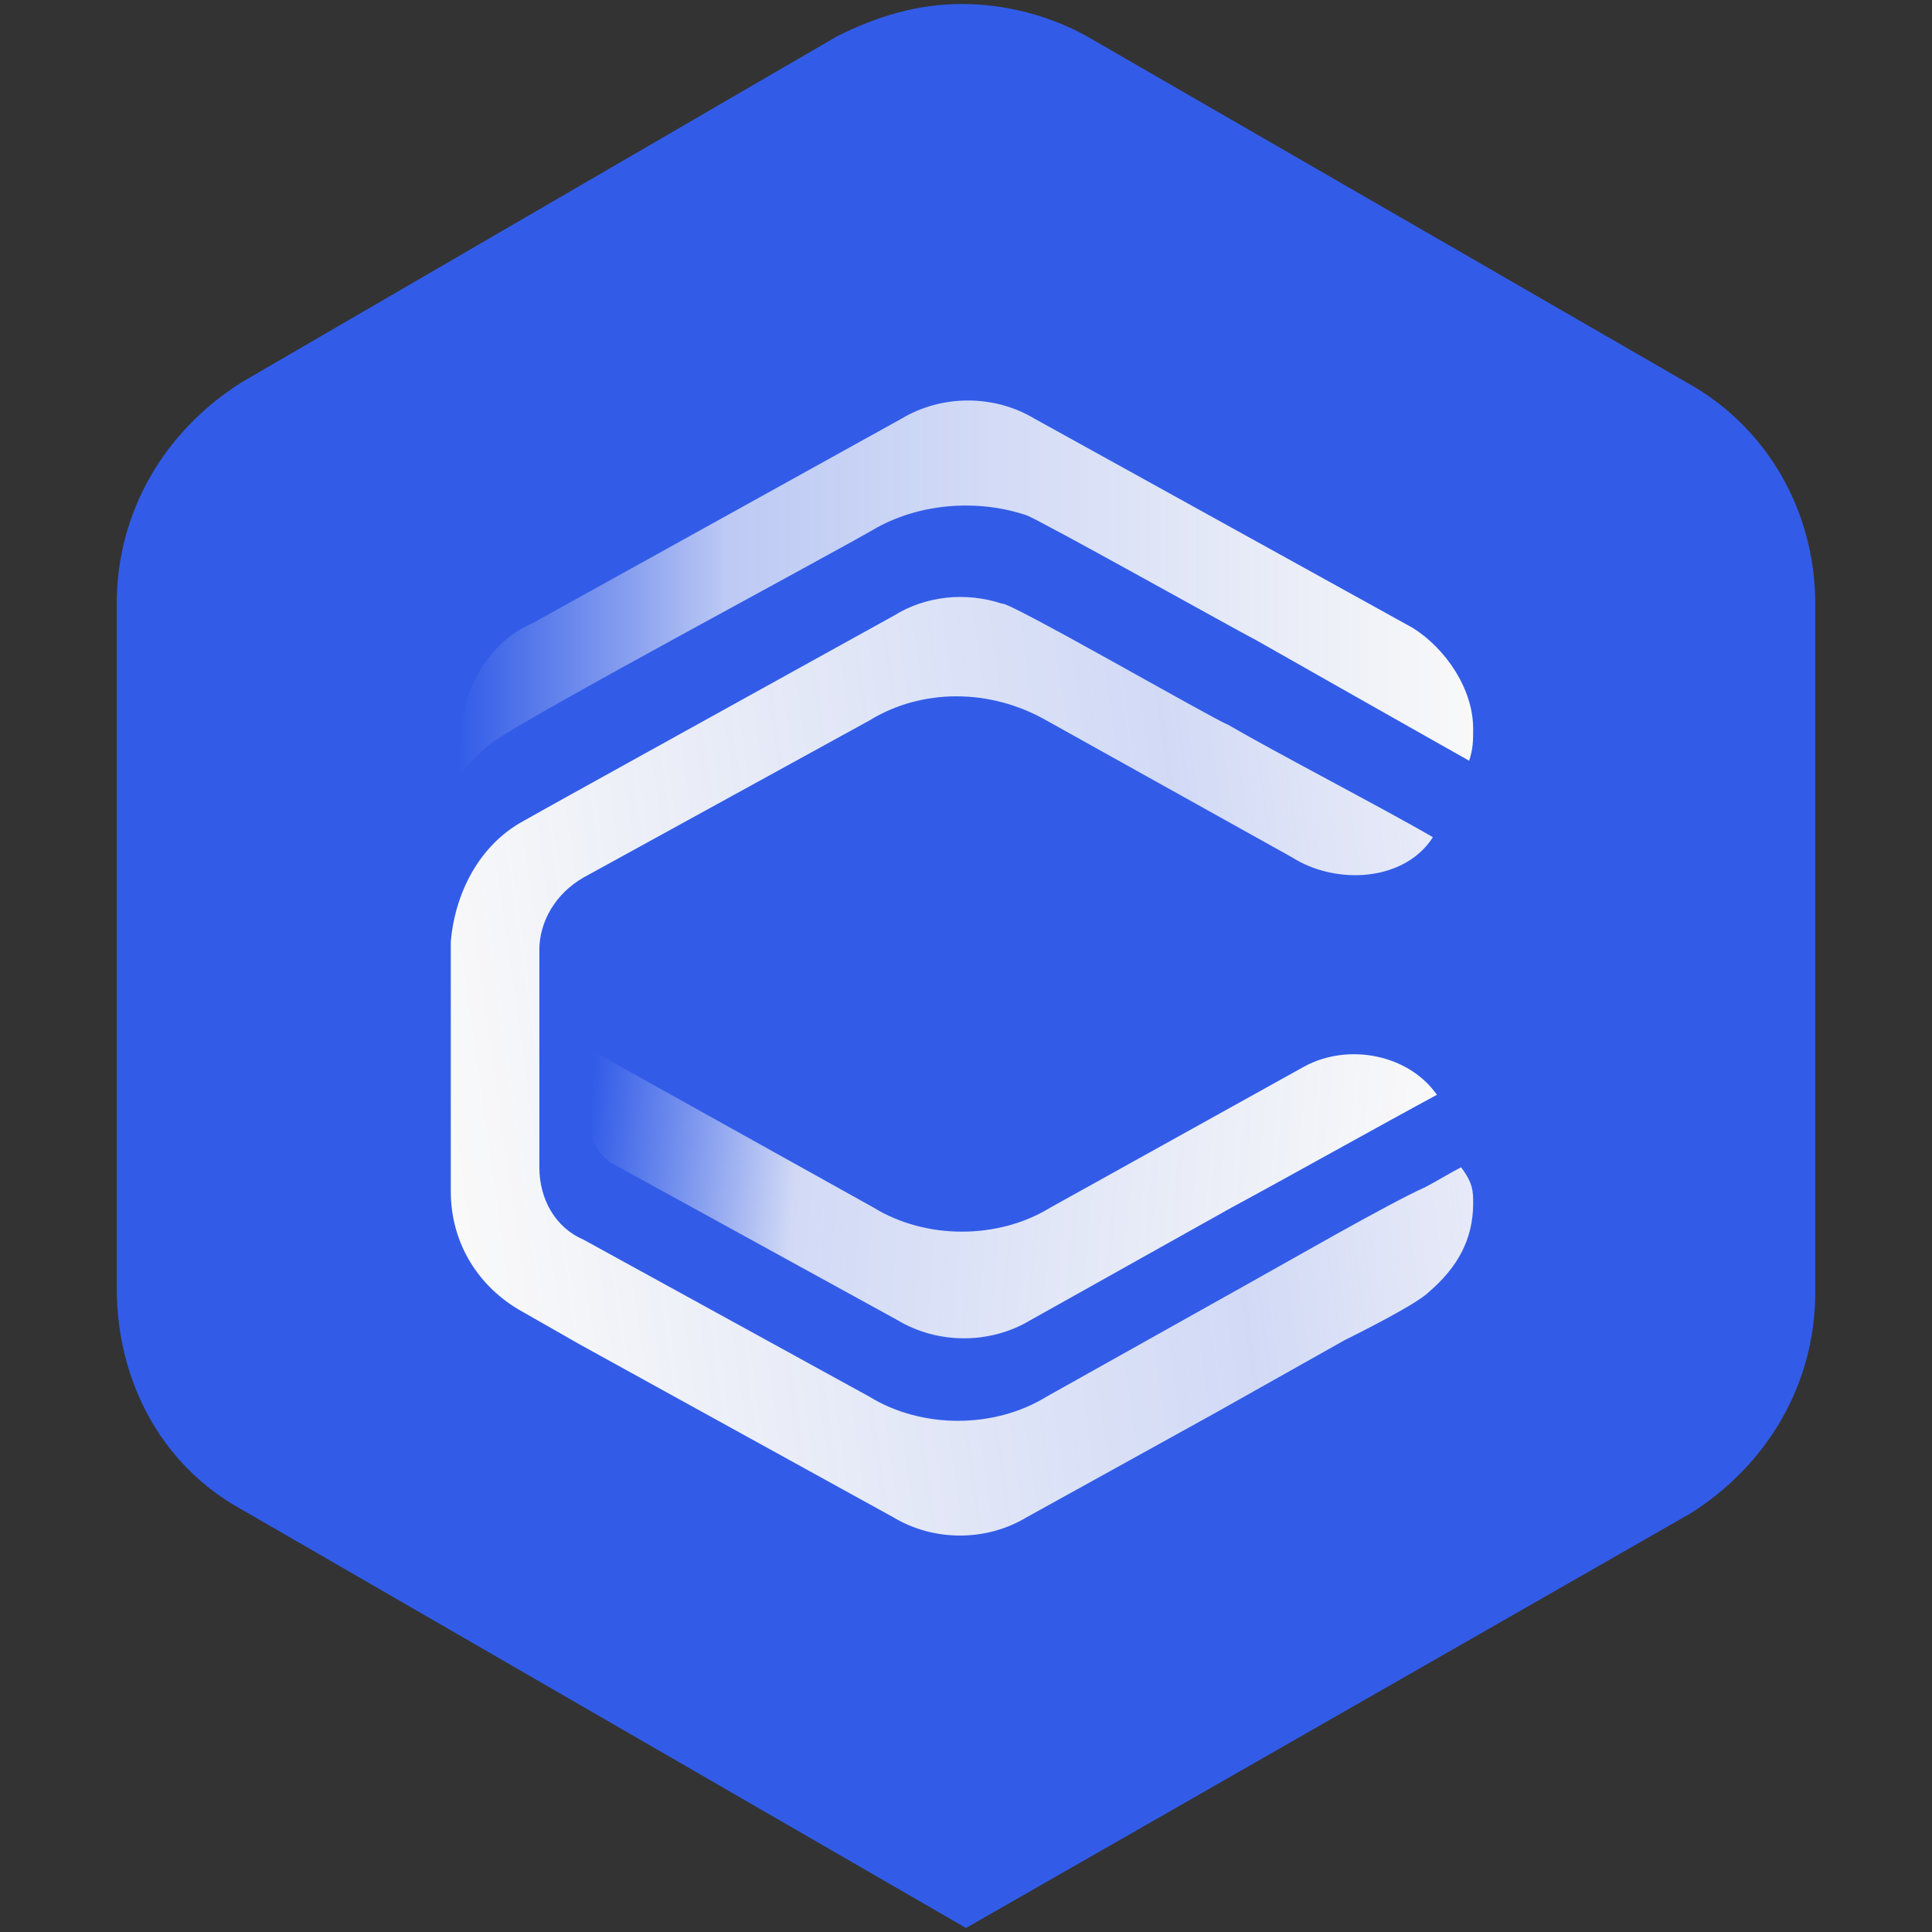 <svg height="250" viewBox="0 0 250 250" width="250" xmlns="http://www.w3.org/2000/svg" xmlns:xlink="http://www.w3.org/1999/xlink"><rect x="0" y="0" width="250" height="250" fill="#333333" stroke="none"/><linearGradient id="a" gradientUnits="userSpaceOnUse" x1="190.723" x2="59.233" y1="76.262" y2="76.262"><stop offset="0" stop-color="#f9f9f9"/><stop offset=".735" stop-color="#f9f9f9" stop-opacity=".7"/><stop offset="1" stop-color="#e8ebf8" stop-opacity="0"/></linearGradient><linearGradient id="b" gradientUnits="userSpaceOnUse" x1="184.688" x2="75.99" y1="157.682" y2="148.172"><stop offset="0" stop-color="#f9f9f9"/><stop offset=".75" stop-color="#f9f9f9" stop-opacity=".8"/><stop offset="1" stop-color="#e8ebf8" stop-opacity="0"/></linearGradient><linearGradient id="c" gradientUnits="userSpaceOnUse" x1="58.084" x2="188.897" y1="146.965" y2="128.585"><stop offset="0" stop-color="#f9f9f9"/><stop offset=".75" stop-color="#f9f9f9" stop-opacity=".8"/><stop offset="1" stop-color="#e8ebf8"/></linearGradient><path d="m234.895 78.125v89.062c0 11.98-6.25 22.395-16.145 28.645l-93.75 53.648-93.75-54.168c-10.418-5.73-16.145-16.668-16.145-28.645v-88.543c0-11.98 6.25-22.395 16.145-28.645l77.082-44.793c5.211-2.605 10.418-4.168 16.148-4.168 5.727 0 11.457 1.562 16.145 4.168l77.605 44.793c10.414 5.727 16.664 16.664 16.664 28.645zm0 0" fill="#325ce8"/><path d="m190.625 94.27c0 1.562 0 2.605-.52 4.168l-11.98-6.77-15.625-8.855c-2.082-1.043-28.125-15.625-29.688-16.145-6.25-2.086-13.543-1.562-19.27 1.562-6.25 3.645-44.273 23.957-49.48 27.602-1.562 1.043-3.125 2.605-4.688 4.688 0-3.645 0-7.812 1.562-11.457s4.168-6.77 7.812-8.332l47.918-26.562c5.207-3.125 11.977-3.125 17.188 0 0 0 48.957 27.082 48.957 27.082 4.168 2.605 7.812 7.812 7.812 13.02zm0 0" fill="url(#a)"/><path d="m185.938 141.668c-6.77 3.645-19.793 10.938-26.562 14.582 0 0-26.043 14.582-26.043 14.582-5.207 3.125-11.977 3.125-17.188 0 0 0-36.977-20.312-36.977-20.312-1.562-1.039-2.605-2.602-2.605-4.164v-10.418l36.457 20.312c6.773 4.168 16.148 4.168 22.918 0 0 0 32.812-18.23 32.812-18.23 5.73-3.125 13.543-1.562 17.188 3.648zm0 0" fill="url(#b)"/><path d="m190.625 155.73c0 4.688-2.082 8.332-5.73 11.457-1.562 1.562-8.852 5.207-10.938 6.25 0 0-16.664 9.375-16.664 9.375s-24.48 13.543-24.48 13.543c-5.207 3.125-11.98 3.125-17.188 0 0 0-40.625-22.398-40.625-22.398s-7.293-4.164-7.293-4.164c-5.727-3.125-9.375-8.855-9.375-15.625v-32.293c.523-6.25 3.648-12.5 9.375-15.625 3.648-2.082 43.23-23.957 47.918-26.562 4.168-2.605 9.375-3.125 14.062-1.562.52-.52 27.605 15.105 29.168 15.625 6.25 3.645 20.312 10.938 26.562 14.582-3.648 5.73-12.5 6.25-18.23 2.605 0 0-31.77-17.707-31.77-17.707-7.293-4.168-16.148-4.168-22.918 0 0 0-36.98 20.312-36.98 20.312-3.645 2.082-5.727 5.727-5.727 9.375v28.125c0 4.164 2.082 7.812 5.727 9.375l36.98 20.312c6.77 4.164 16.145 4.164 22.918 0 0 0 26.039-14.586 26.039-14.586 4.688-2.602 18.23-10.414 22.918-12.5 1.043-.52 3.645-2.082 4.688-2.602 1.562 2.082 1.562 3.125 1.562 4.688zm0 0" fill="url(#c)"/></svg>